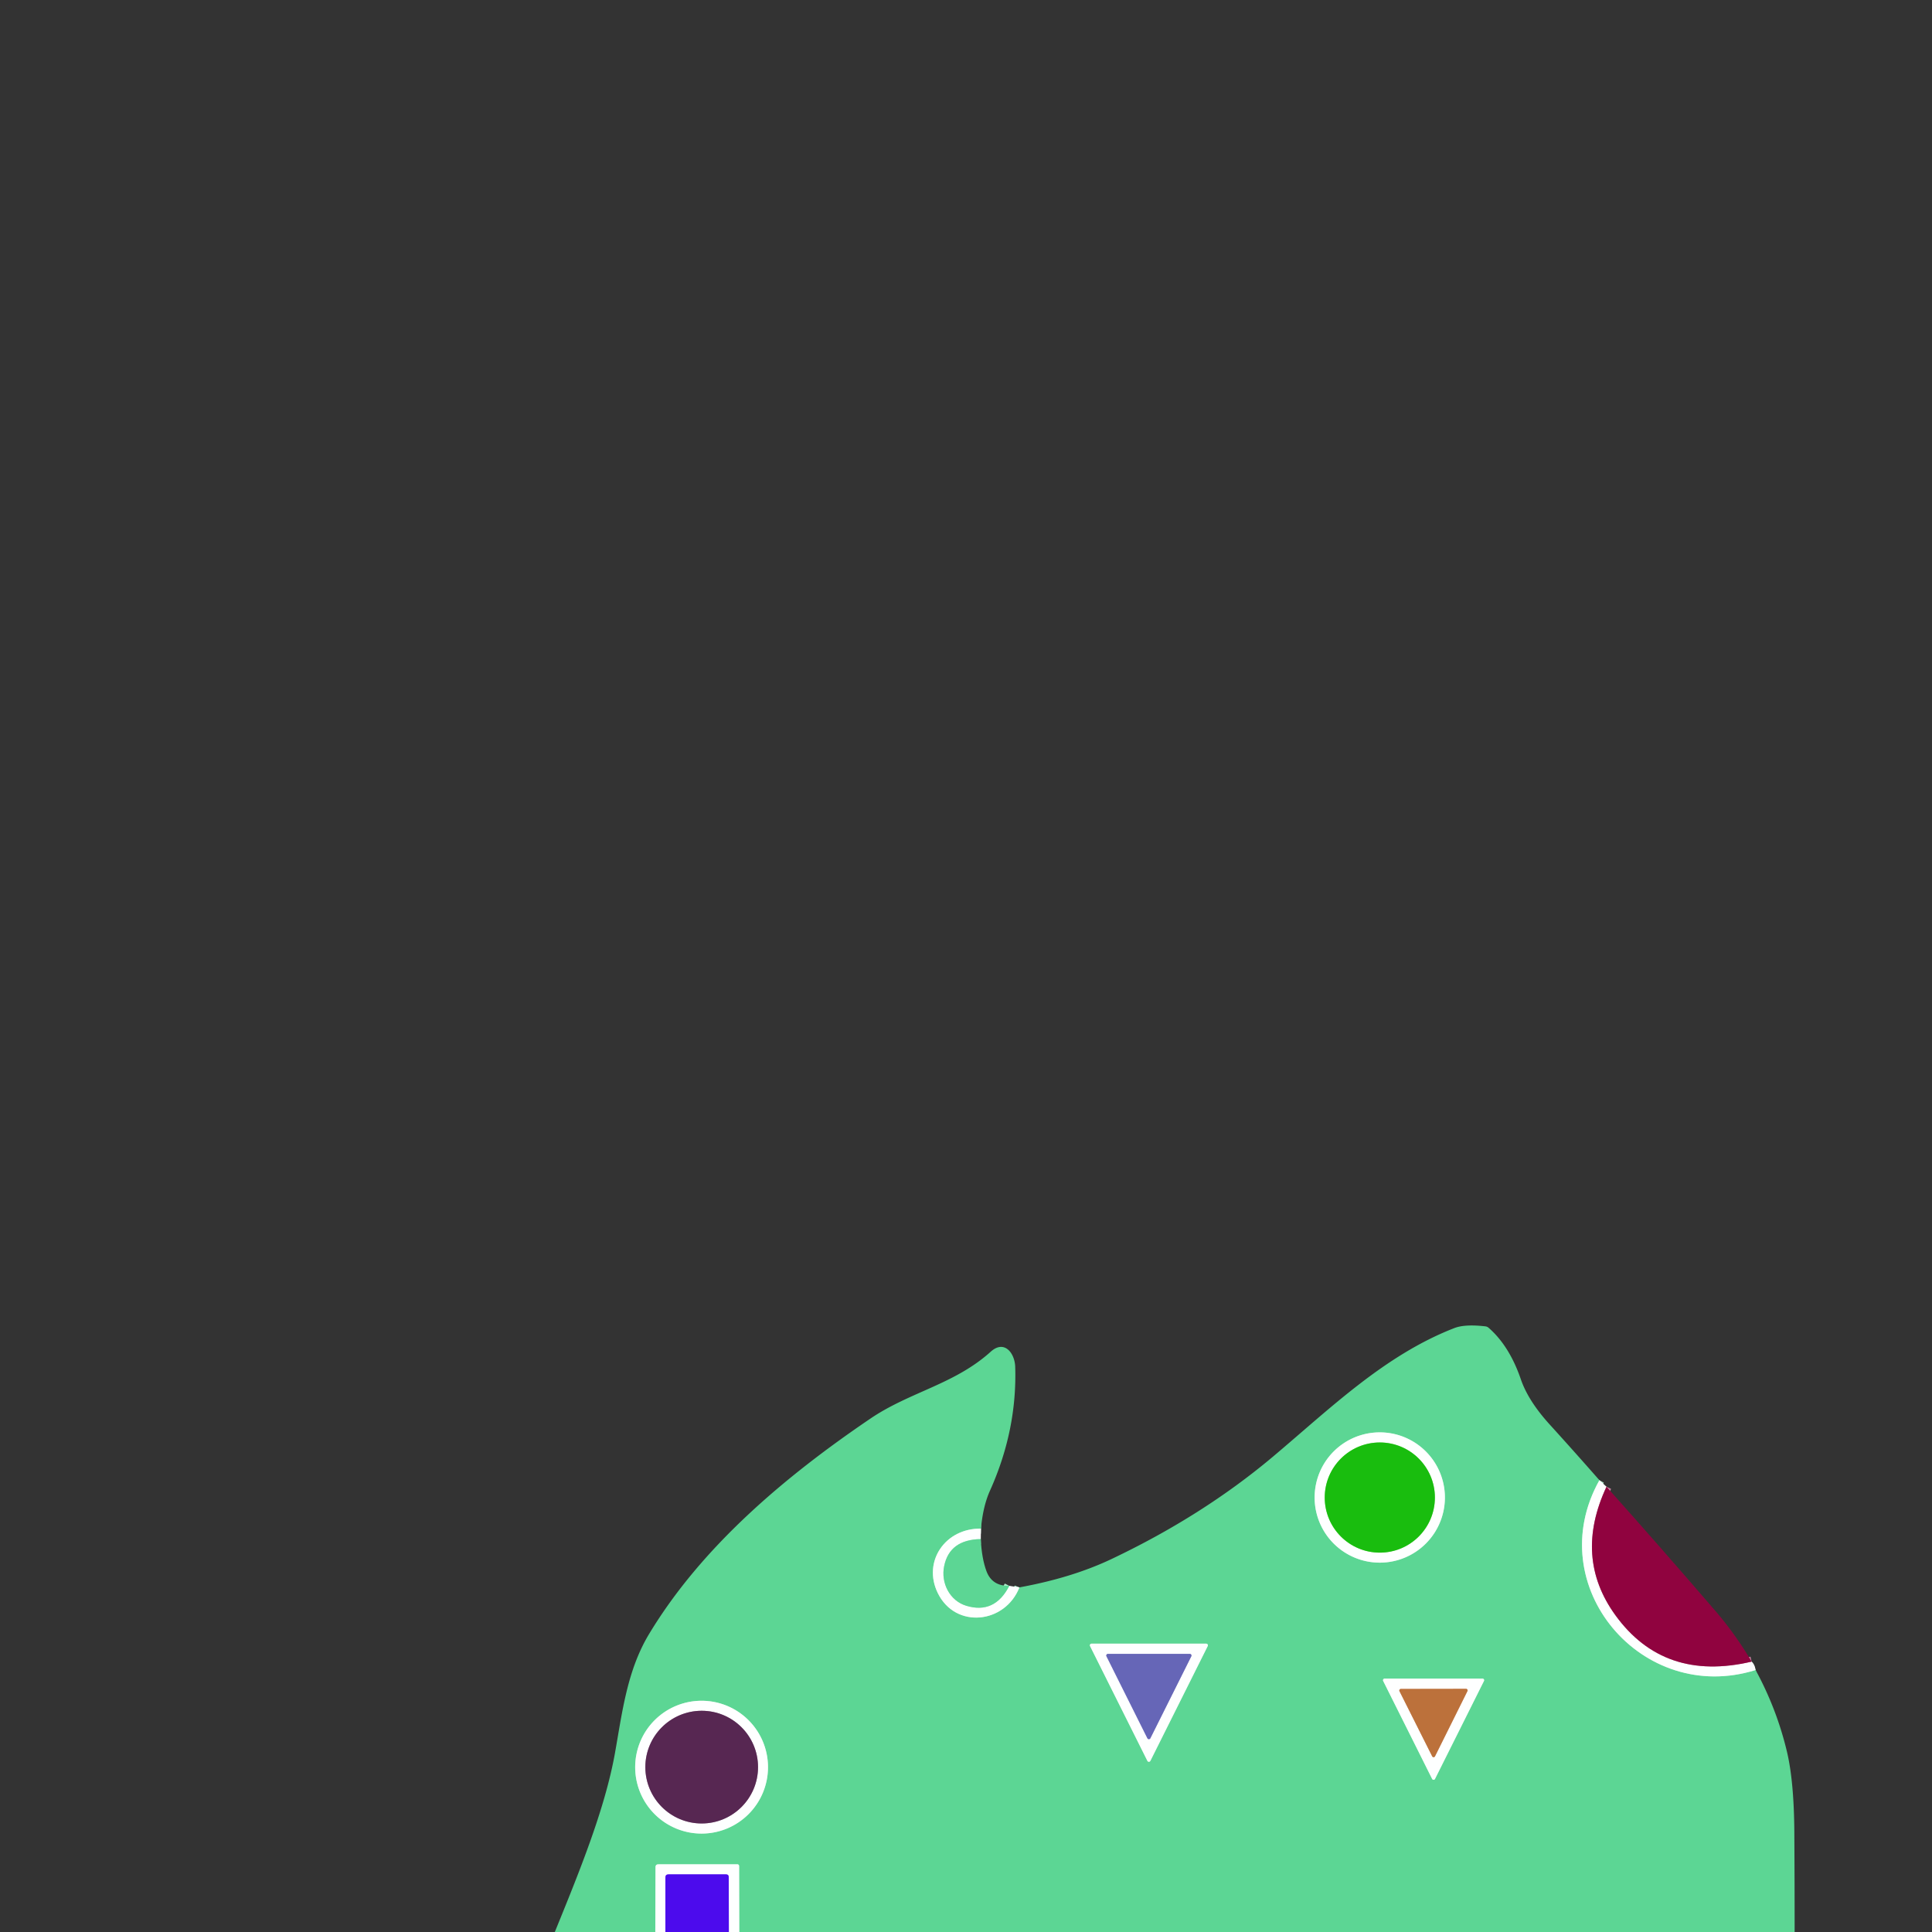 <svg xmlns="http://www.w3.org/2000/svg" viewBox="0 0 382 382"><rect x="0" y="0" width="382" height="382" fill="#333333" stroke="none"/><g fill="none" stroke-width="2"><path stroke="#adebca" d="M316.24 292.67c-11.72 20.93 8.5 44.57 30.88 37.53M146.17 382l-.03-13.04a.35.35 0 0 0-.35-.35l-15.61.01q-.57 0-.57.57l-.04 12.81M193.96 302.25c-7-.13-11.61 6.46-8.54 12.73 3.5 7.16 13.32 6.07 16.14-1.12M285.69 296.09a12.88 12.88 0 0 0-12.88-12.88 12.88 12.88 0 0 0-12.88 12.88 12.88 12.88 0 0 0 12.88 12.88 12.88 12.88 0 0 0 12.88-12.88M238.79 325.47a.33.33 0 0 0-.29-.48h-22.68a.33.33 0 0 0-.29.48l11.33 22.68a.33.33 0 0 0 .6 0l11.33-22.68M293.41 332.37a.32.32 0 0 0-.28-.47h-19.36a.32.32 0 0 0-.28.47l9.67 19.35a.32.32 0 0 0 .58 0l9.67-19.35M151.85 349.41a13.13 13.13 0 0 0-13.13-13.13 13.13 13.13 0 0 0-13.13 13.13 13.13 13.13 0 0 0 13.13 13.13 13.13 13.13 0 0 0 13.13-13.13" vector-effect="non-scaling-stroke"/><path stroke="#8cde87" d="M283.71 296.1a10.89 10.89 0 0 0-10.89-10.89 10.89 10.89 0 0 0-10.89 10.89 10.89 10.89 0 0 0 10.89 10.89 10.89 10.89 0 0 0 10.89-10.89" vector-effect="non-scaling-stroke"/><path stroke="#c7819f" d="M317.64 293.96q-6.52 13.96 1.75 25.39 9.61 13.27 26.95 9.19" vector-effect="non-scaling-stroke"/><path stroke="#adebca" d="M193.92 304.31q-6.18.11-7.24 5.35c-.68 3.32 1.09 6.83 4.35 7.83q5.63 1.72 8.53-3.93" vector-effect="non-scaling-stroke"/><path stroke="#b2b3db" d="M235.55 327.48a.33.33 0 0 0-.29-.47h-16.2a.33.33 0 0 0-.29.47l8.09 16.2a.33.33 0 0 0 .6 0l8.09-16.2" vector-effect="non-scaling-stroke"/><path stroke="#ddb89d" d="M290.15 334.36a.31.31 0 0 0-.27-.44l-12.89.02a.31.31 0 0 0-.28.45l6.47 12.88a.31.31 0 0 0 .55 0l6.42-12.91" vector-effect="non-scaling-stroke"/><path stroke="#ab93a9" d="M149.88 349.4a11.14 11.14 0 0 0-11.14-11.14 11.14 11.14 0 0 0-11.14 11.14 11.14 11.14 0 0 0 11.14 11.14 11.14 11.14 0 0 0 11.14-11.14" vector-effect="non-scaling-stroke"/><path stroke="#a585f6" d="m144.11 382-.02-10.83q0-.57-.57-.57H132.2q-.64 0-.64.63V382" vector-effect="non-scaling-stroke"/></g><path fill="#5cd694" d="M316.24 292.67c-11.72 20.93 8.5 44.57 30.88 37.53q4.19 7.69 6.21 16.19 1.38 5.83 1.45 15.86.06 9.87.06 19.75H146.17l-.03-13.04a.35.35 0 0 0-.35-.35l-15.61.01q-.57 0-.57.57l-.04 12.81H109.7c4.7-11.56 9.86-24.08 11.89-35.36 1.44-8.05 2.39-16.32 6.73-23.53 10.41-17.28 26.88-31.16 43.79-42.63 7.77-5.27 16.64-6.77 23.77-13.21 2.72-2.46 4.77.3 4.85 2.98q.39 12.53-4.99 24.49-1.38 3.07-1.78 7.51c-7-.13-11.61 6.46-8.54 12.73 3.5 7.16 13.32 6.07 16.14-1.12q10.38-1.89 18.18-5.59 17.99-8.54 31.87-20.19c11.35-9.54 22.13-20.13 35.95-25.49q2.09-.81 6.13-.34.37.04.65.29 4.1 3.58 6.36 10.16 1.45 4.26 5.68 8.92 5.08 5.6 9.86 11.05m-30.55 3.42a12.88 12.88 0 0 0-12.88-12.88 12.88 12.88 0 0 0-12.88 12.88 12.88 12.88 0 0 0 12.88 12.88 12.88 12.88 0 0 0 12.88-12.88m-46.9 29.38a.33.33 0 0 0-.29-.48h-22.68a.33.33 0 0 0-.29.48l11.33 22.68a.33.33 0 0 0 .6 0zm54.62 6.9a.32.32 0 0 0-.28-.47h-19.36a.32.32 0 0 0-.28.47l9.67 19.35a.32.32 0 0 0 .58 0zm-141.56 17.04a13.13 13.13 0 0 0-13.13-13.13 13.13 13.13 0 0 0-13.13 13.13 13.13 13.13 0 0 0 13.13 13.13 13.13 13.13 0 0 0 13.13-13.13"/><path fill="#feffff" d="M285.69 296.09a12.88 12.88 0 0 1-12.88 12.88 12.88 12.88 0 0 1-12.88-12.88 12.88 12.88 0 0 1 12.88-12.88 12.88 12.88 0 0 1 12.88 12.88m-1.98.01a10.89 10.89 0 0 0-10.89-10.89 10.89 10.89 0 0 0-10.89 10.89 10.89 10.89 0 0 0 10.89 10.89 10.89 10.89 0 0 0 10.89-10.89"/><circle cx="272.82" cy="296.1" r="10.89" fill="#19bd0e"/><path fill="#feffff" d="m316.24 292.67 1.4 1.29q-6.52 13.96 1.75 25.39 9.61 13.27 26.95 9.19.61.51.78 1.66c-22.38 7.04-42.6-16.6-30.88-37.53"/><path fill="#90033f" d="M317.64 293.96q11.06 12.38 21.68 24.73 3.83 4.46 7.02 9.85-17.34 4.08-26.95-9.19-8.27-11.43-1.75-25.39"/><path fill="#feffff" d="m193.96 302.25-.04 2.06q-6.18.11-7.24 5.35c-.68 3.32 1.09 6.83 4.35 7.83q5.63 1.72 8.53-3.93l2 .3c-2.82 7.19-12.64 8.28-16.14 1.12-3.07-6.27 1.54-12.86 8.54-12.73"/><path fill="#5cd694" d="M193.92 304.31q.19 3.86 1.14 6.38 1.1 2.93 4.5 2.87-2.9 5.65-8.53 3.93c-3.26-1-5.03-4.51-4.35-7.83q1.06-5.24 7.24-5.35"/><path fill="#feffff" d="m238.79 325.47-11.33 22.68a.33.33 0 0 1-.6 0l-11.33-22.68a.33.33 0 0 1 .29-.48h22.68a.33.33 0 0 1 .29.48m-3.24 2.01a.33.33 0 0 0-.29-.47h-16.2a.33.33 0 0 0-.29.47l8.09 16.2a.33.33 0 0 0 .6 0z"/><path fill="#6666b7" d="m235.55 327.48-8.09 16.2a.33.33 0 0 1-.6 0l-8.09-16.2a.33.33 0 0 1 .29-.47h16.2a.33.33 0 0 1 .29.47"/><path fill="#feffff" d="m293.41 332.37-9.67 19.35a.32.32 0 0 1-.58 0l-9.67-19.35a.32.32 0 0 1 .28-.47h19.36a.32.32 0 0 1 .28.47m-3.26 1.99a.31.31 0 0 0-.27-.44l-12.89.02a.31.31 0 0 0-.28.45l6.47 12.88a.31.31 0 0 0 .55 0z"/><path fill="#bc713b" d="m290.15 334.36-6.42 12.91a.31.31 0 0 1-.55 0l-6.47-12.88a.31.31 0 0 1 .28-.45l12.89-.02a.31.31 0 0 1 .27.44"/><path fill="#feffff" d="M151.85 349.41a13.13 13.13 0 0 1-13.13 13.13 13.13 13.13 0 0 1-13.13-13.13 13.13 13.13 0 0 1 13.13-13.13 13.13 13.13 0 0 1 13.13 13.13m-1.97-.01a11.14 11.14 0 0 0-11.14-11.14 11.14 11.14 0 0 0-11.14 11.14 11.14 11.14 0 0 0 11.14 11.14 11.14 11.14 0 0 0 11.14-11.14"/><circle cx="138.74" cy="349.4" r="11.14" fill="#572752"/><path fill="#feffff" d="M146.17 382h-2.06l-.02-10.83q0-.57-.57-.57H132.2q-.64 0-.64.63V382h-1.99l.04-12.81q0-.57.57-.57l15.61-.01a.35.35 0 0 1 .35.35z"/><path fill="#4c0bed" d="M144.11 382h-12.55v-10.77q0-.63.64-.63h11.32q.57 0 .57.57z"/></svg>